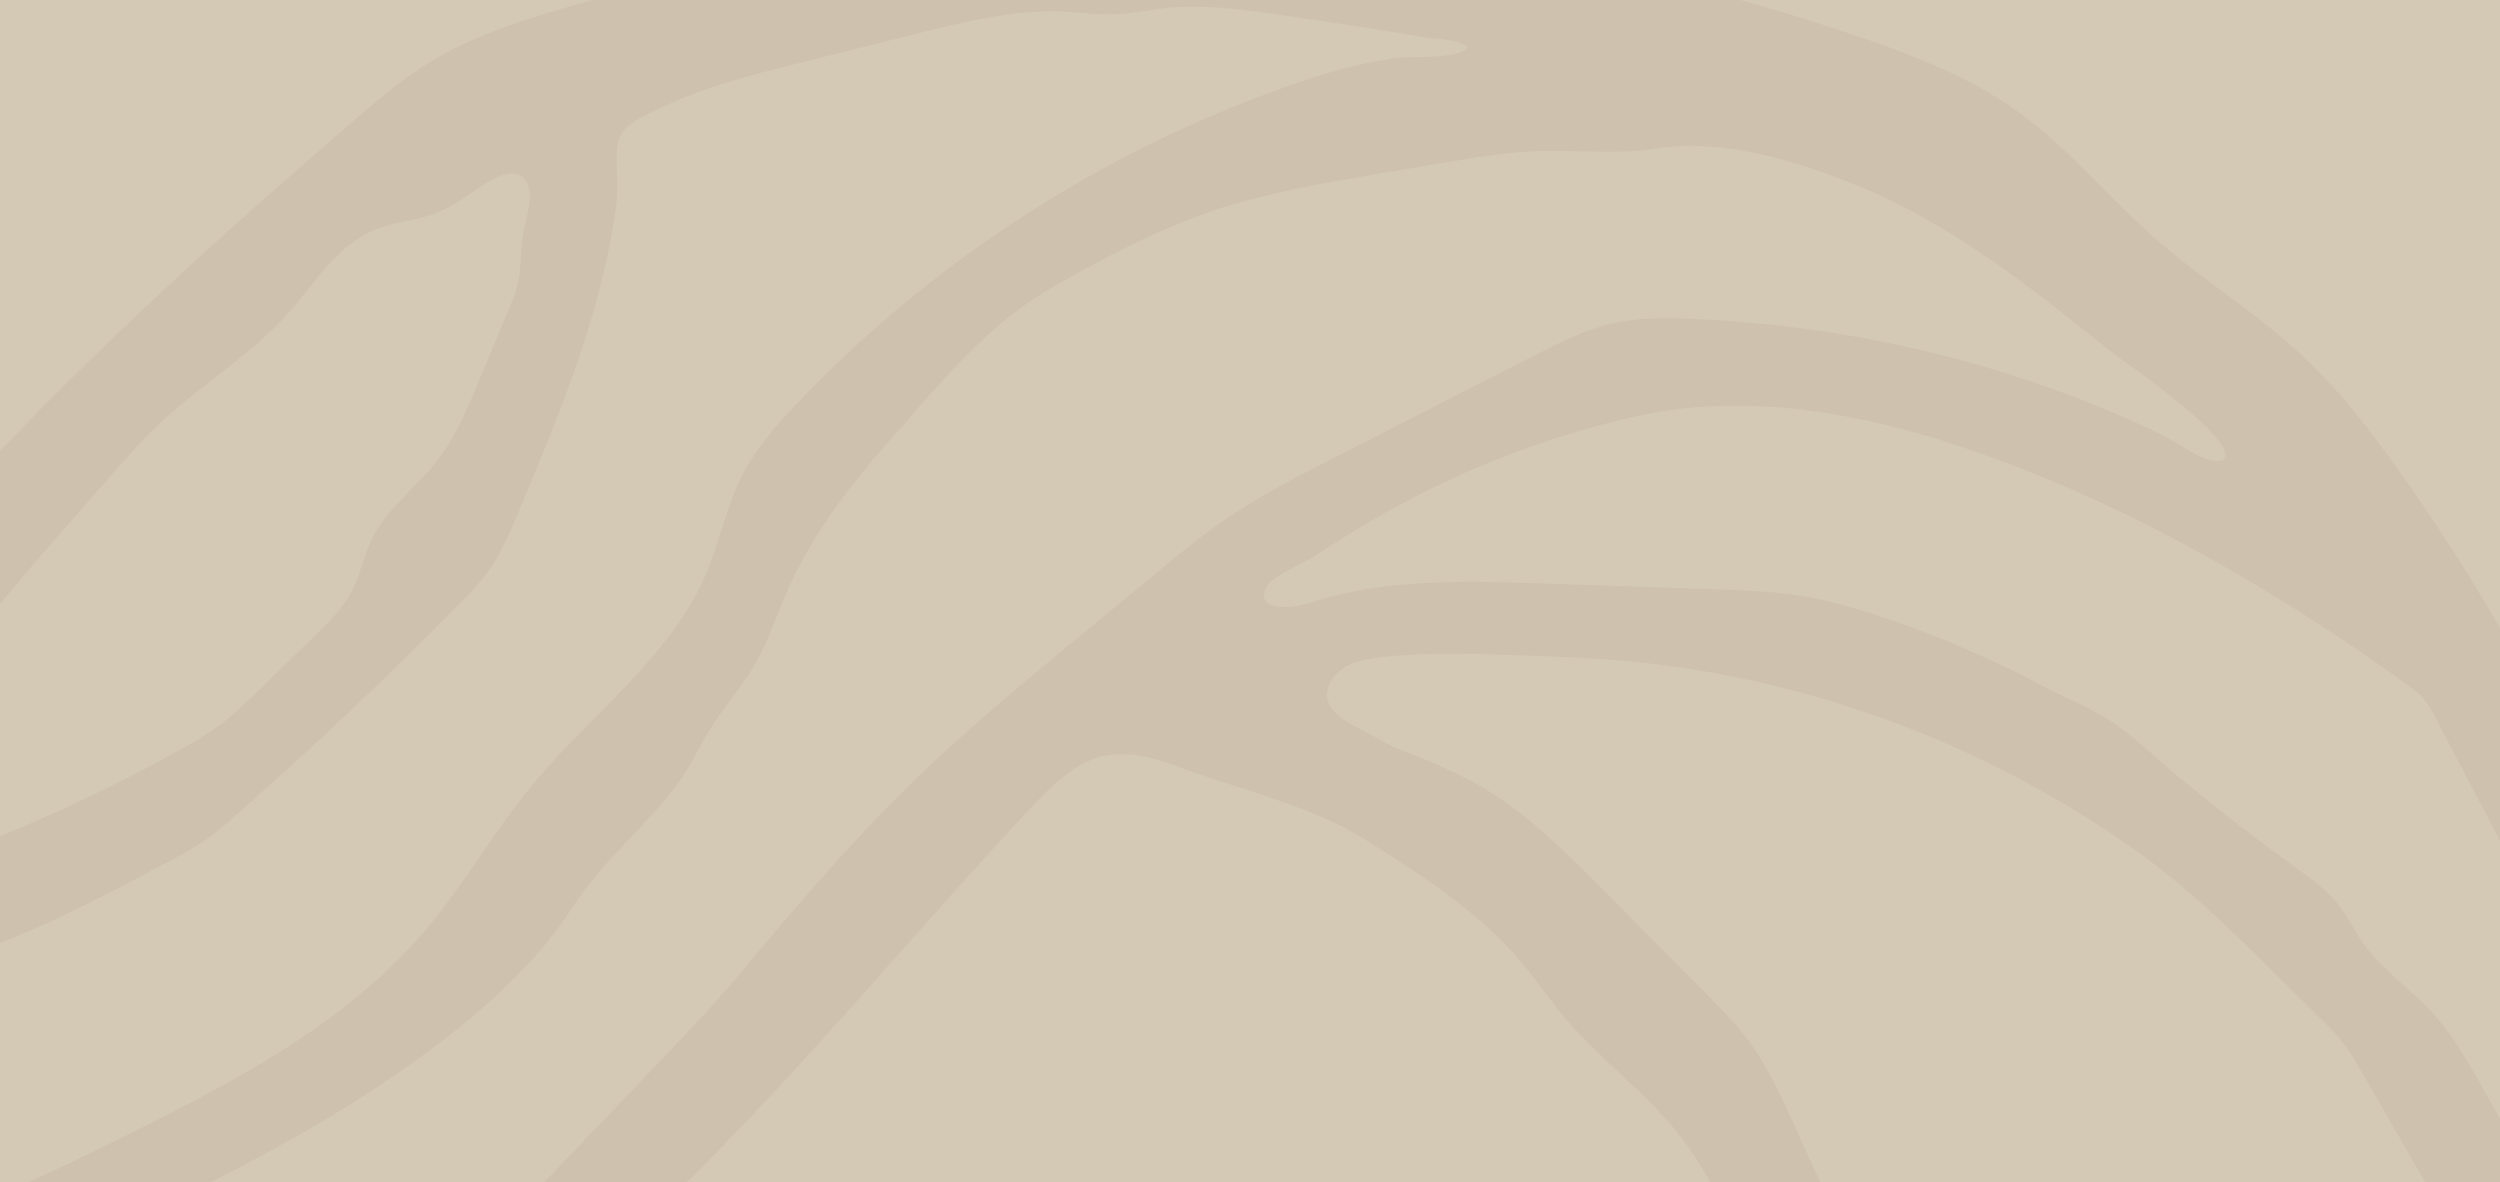 <svg width="1920" height="908" viewBox="0 0 1920 908" fill="none" xmlns="http://www.w3.org/2000/svg">
<g clip-path="url(#clip0_56_102)">
<rect width="1920" height="908" fill="#D4C9B5"/>
<path d="M589.304 2303.01C651.755 2320.57 717.245 2325.4 782.071 2330.12C818.025 2332.76 854.029 2335.39 889.972 2337.98C988.859 2345.18 1083.83 2331.52 1181.44 2325.92C1285.23 2319.98 1396.27 2270.71 1483.52 2217.04C1576.69 2159.72 1657 2083.74 1731.58 2003.64C1797.34 1933 1859.25 1858.72 1916.87 1781.27C1937.98 1752.87 1958.64 1723.89 1974.13 1692.03C1990.63 1658.09 2000.96 1621.51 2011.23 1585.16C2031.91 1511.9 2052.55 1438.69 2073.23 1365.42C2096.23 1283.96 2121.46 1198.54 2122.19 1113.23C2122.94 1026.85 2097.69 933.528 2074.75 850.59C2026.41 675.967 1947.76 509.707 1842.81 362.123C1820.28 330.445 1796.44 299.494 1768.03 272.99C1733.02 240.334 1691.76 215.171 1655.74 183.651C1619.5 151.862 1588.7 113.719 1549.52 85.581C1513.39 59.62 1471.43 43.238 1429.38 28.793C1108.94 -81.314 754.424 -88.965 429.789 7.193C395.731 17.263 361.647 28.617 331.253 47.056C308.636 60.739 288.507 78.11 268.518 95.396C159.267 189.646 56.239 283.486 -40.841 390.121C-67.404 419.286 -94.201 448.824 -113.325 483.367C-127.45 508.892 -137.099 536.587 -146.619 564.146C-169.038 628.87 -191.508 693.606 -213.927 758.33C-233.271 814.209 -252.694 870.213 -265.571 927.914C-324.105 1190.23 -289.217 1518.53 -144.137 1748.79C-98.681 1820.89 -38.873 1882.63 20.433 1943.79C53.888 1978.24 87.356 2012.74 120.761 2047.2C140.964 2068.02 161.303 2088.97 184.744 2106.07C207.282 2122.47 232.293 2135.06 257.18 2147.58C320.144 2179.22 383.158 2210.85 446.122 2242.5C487.432 2263.23 528.927 2284.08 572.915 2298.19C578.355 2299.93 583.833 2301.6 589.327 2303.12L589.304 2303.01ZM-182.928 1387.38C-184.601 1375.42 -187.169 1363.71 -192.645 1352.99C-194.373 1349.61 -196.331 1346.38 -197.668 1342.86C-201.426 1332.91 -199.938 1321.77 -201.869 1311.46C-203.353 1303.34 -205.214 1295.2 -206.659 1287.01C-209.643 1270.24 -213.205 1251.63 -207.616 1234.97C-206.828 1232.61 -205.704 1230.33 -203.986 1228.56C-199.475 1223.91 -191.943 1223.89 -185.794 1225.94C-179.645 1228 -174.143 1231.64 -167.939 1233.47C-150.701 1238.52 -131.851 1222.98 -116.016 1229.1C-107.619 1232.4 -105.157 1247.59 -103.912 1255.13C-94.848 1311.75 -102.229 1372.14 -78.755 1424.46C-76.567 1429.39 -74.089 1434.19 -72.231 1439.3C-69.756 1446.19 -68.569 1453.47 -66.737 1460.56C-62.89 1475.54 -56.908 1489.87 -52.797 1504.84C-48.543 1520.21 -43.738 1535.66 -34.57 1548.84C-33.057 1551.05 -31.342 1553.21 -30.159 1555.6C-28.709 1558.46 -27.93 1561.63 -27.101 1564.8C-23.323 1579.47 -18.788 1593.98 -12.787 1607.93C-2.97 1630.91 10.583 1652.13 24.053 1673.22C35.123 1690.54 44.844 1710.08 58.232 1725.7C64.946 1733.48 72.887 1740.12 79.78 1747.76C88.996 1757.89 96.235 1769.59 104.177 1780.66C149.371 1843.71 216.611 1886.41 275.744 1936.59C289.116 1947.96 302.634 1960.2 319.086 1966.92C335.363 1973.58 349.949 1983.28 365.902 1991.08C389.306 2002.44 413.655 2011.67 437.992 2020.85C466.567 2031.62 495.154 2042.43 523.678 2053.21C534.196 2057.19 544.763 2061.16 555.815 2063.53C566.692 2065.84 577.839 2066.54 588.924 2067.2C655.609 2071.22 722.306 2075.3 788.991 2079.33C821.067 2081.26 853.295 2083.15 885.433 2080.71C901.288 2079.48 917.126 2077.24 932.532 2073.35C938.197 2071.89 961.574 2061.07 966.833 2066.2C972.178 2071.47 955.57 2084.74 952.209 2088.38C940.548 2101 928.604 2113.31 916.39 2125.36C910.935 2130.75 904.883 2135.86 900.196 2141.83C895.341 2147.99 892.056 2154.76 884.688 2158.52C881.935 2159.94 878.893 2160.8 875.901 2161.64C844.532 2170.94 815.233 2186.04 785.448 2199.71C766.609 2208.33 747.391 2216.44 727.121 2220.65C712.775 2223.61 698.08 2224.57 683.435 2225.52C663.348 2226.81 641.374 2231.46 621.813 2225.77C602.726 2220.28 585.147 2210.25 565.548 2206.48C546.175 2202.77 525.507 2202.91 508.012 2193.71C497.389 2188.11 488.772 2179.43 478.732 2172.89C450.793 2154.69 413.831 2154.14 386.771 2134.68C380.223 2129.95 374.41 2124.25 367.99 2119.38C345.628 2102.36 316.999 2096.23 291.992 2083.43C277.872 2076.22 267.162 2064.2 253.625 2056.75C240.262 2049.38 229.272 2044.49 217.855 2033.32C192.94 2008.84 168.088 1984.4 143.173 1959.91C130.931 1947.92 118.856 1935.72 106.485 1923.86C95.803 1913.59 84.241 1905.27 74.298 1893.81C66.454 1884.8 61.961 1873.27 53.434 1864.52C45.951 1856.86 36.725 1851.09 29.46 1843.23C17.29 1830.15 11.321 1812.62 2.043 1797.34C-6.383 1783.46 -17.559 1771.49 -27.08 1758.39C-43.847 1735.19 -55.252 1708.74 -69.452 1683.99C-83.363 1659.82 -102.573 1641.48 -112.613 1615.2C-115.754 1607.03 -117.516 1598.39 -120.657 1590.22C-124.647 1579.96 -130.804 1570.67 -135.466 1560.72C-141.164 1548.56 -144.6 1535.61 -147.582 1522.56C-149.985 1512.04 -155.41 1503.17 -158.38 1492.73C-160.339 1485.78 -161.592 1478.67 -163.753 1471.77C-166.644 1462.37 -171.164 1453.5 -174.156 1444.13C-179.999 1425.99 -180.352 1406.32 -182.967 1387.45L-182.928 1387.38ZM834.401 585.093C853.461 576.055 873.991 577.165 905.183 588.929C951.54 606.434 1006.56 618.395 1048.29 644.725C1091.53 672.042 1135.5 699.992 1168.49 739.124C1179.99 752.779 1190.03 767.674 1201.54 781.328C1229.22 814.222 1265.12 839.599 1291.29 873.744C1303.08 889.141 1312.74 906.092 1321.63 923.378C1380.85 1038.31 1408.14 1169.58 1399.62 1298.61C1398.39 1316.93 1396.45 1335.36 1390.59 1352.71C1384.26 1371.46 1373.48 1388.39 1366.16 1406.78C1360.36 1421.35 1359.36 1436.96 1354.71 1451.43C1349.79 1466.82 1339.45 1478.97 1330.01 1492.25C1272.37 1573.33 1213.53 1655.68 1135.14 1716.81C1091.84 1750.54 1043.12 1777.27 991.408 1795.57C958.41 1807.27 924.312 1815.54 890.276 1823.85C835.968 1837.05 780.555 1850.3 724.809 1846.06C666.08 1841.55 610.656 1817.81 557.146 1793.16C501.496 1767.51 446.427 1740.45 393.205 1710.09C368.425 1695.96 343.938 1681.01 322.144 1662.52C283.213 1629.43 254.325 1586.17 228.48 1542.05C191.814 1479.39 160.354 1412.55 143.058 1341.74C134.24 1305.7 129.222 1268.64 129.603 1231.52C129.758 1216.63 127.529 1191.55 134.037 1177.98C141.525 1162.43 161.843 1159.6 178.239 1152.61C402.315 1057.02 549.935 890.734 692.652 729.927C725.663 692.743 758.725 655.547 792.748 619.303C808.022 602.988 820.802 591.553 834.312 585.167L834.401 585.093ZM1019.07 534.488C1018.82 530.129 1020.32 525.316 1024.35 519.977C1032.44 509.35 1046.92 506.306 1060.16 504.771C1094.66 500.826 1129.48 501.97 1164.15 503.199C1190.69 504.107 1217.27 505.004 1243.74 507.257C1323.14 513.966 1401.49 532.996 1475.37 562.944C1533.1 586.312 1588.16 616.356 1639.06 652.353C1691.8 689.684 1733.81 735.058 1779.69 779.758C1787.2 787.088 1794.72 794.418 1800.94 802.84C1805.26 808.719 1808.92 815.012 1812.59 821.305C1872.42 924.494 1932.35 1027.87 1982.14 1136.34C1991.78 1157.39 1998.98 1177.78 2003.18 1200.55C2006.22 1217.1 2017.41 1231.73 2017.37 1249.19C2017.31 1262.88 2000.64 1266.32 1990.07 1270.97C1972.48 1278.77 1954.66 1286.03 1936.22 1291.52C1913.67 1298.27 1890.44 1302.3 1867.42 1307.25C1757.15 1330.63 1651.47 1372.66 1550.83 1423.54C1540.94 1428.57 1531.01 1433.66 1520.48 1437.29C1508.57 1441.39 1496.09 1443.45 1484.14 1447.35C1466.86 1453.05 1453.74 1466.69 1436.72 1472.82C1414.11 1480.96 1432.15 1450.02 1435.2 1441.55C1446.18 1411.32 1454.41 1379.75 1463.95 1348.99C1467.65 1337.08 1471.37 1325.05 1472.61 1312.58C1473.39 1304.58 1473.19 1296.54 1472.96 1288.55C1470.99 1222.8 1469.08 1157.04 1467.11 1091.29C1466.92 1084.42 1466.71 1077.44 1464.49 1070.98C1462.68 1065.64 1459.63 1060.86 1457.28 1055.7C1454.74 1050.16 1453.02 1044.27 1451.27 1038.45C1442.27 1007.67 1437.18 969.349 1418.6 943.101C1398.01 914.068 1384.82 877.011 1369.11 844.998C1362.57 831.699 1356.02 818.349 1347.75 806.084C1336.62 789.681 1322.55 775.495 1308.62 761.437C1282.36 735.029 1256.15 708.609 1229.88 682.15C1207.41 659.508 1184.81 636.787 1159.04 618.09C1133.27 599.393 1105.59 587.463 1076.18 576.038C1065.29 571.821 1054.89 565.098 1044.32 559.743C1034.37 554.728 1019.9 547.177 1019.1 534.375L1019.07 534.488ZM927.694 1896.08C940.64 1892.8 953.447 1888.91 966.253 1885.03C979.363 1881.08 992.523 1877.11 1005.63 1873.16C1034.04 1864.59 1060.76 1855.4 1085.76 1839.63C1091.37 1836.06 1122.02 1816.87 1116.13 1836.41C1112.59 1848.08 1100.81 1857.37 1095.12 1868.04C1089.1 1879.31 1083.14 1890.62 1077.18 1901.94C1068.63 1918.2 1060.04 1934.48 1051.48 1950.7C1047.22 1958.75 1042.86 1967.78 1035.93 1973.94C1025.58 1983.23 1002.73 1985.89 989.621 1989.16C969.625 1994.1 949.644 1998.88 929.463 2003.01C889.919 2011.14 849.658 2016.83 809.15 2016.56C793.521 2016.46 777.898 2015.45 762.275 2014.44C736.522 2012.77 710.779 2011.15 685.076 2009.47C659.923 2007.87 634.708 2006.23 610.109 2000.79C583.508 1994.94 557.911 1984.67 530.931 1980.88C520.452 1979.39 509.829 1978.89 499.518 1976.51C491.67 1974.69 484.107 1971.79 476.66 1968.7C458.181 1961 440.882 1950.8 423.434 1941.11C407.005 1931.93 388.944 1929.78 372.599 1919.57C338.443 1898.32 311.064 1867.7 277.697 1845.26C260.636 1833.77 241.978 1824.36 227.094 1810.1C219.948 1803.21 213.863 1795.4 207.509 1787.8C191.504 1768.63 173.825 1750.96 155.901 1733.61C132.31 1710.74 107.287 1688.57 88.999 1661.04C79.917 1647.31 75.797 1632.76 68.955 1618.15C61.645 1602.42 54.203 1586.34 46.21 1570.88C36.995 1553.08 26.615 1535.76 19.123 1517.14C12.122 1499.75 7.776 1481.42 3.453 1463.2C-5.915 1423.83 -15.281 1384.46 -24.66 1345.05C-28.533 1328.8 -32.389 1312.38 -32.638 1295.73C-32.913 1278.5 -29.266 1261.01 -32.711 1244.07C-33.992 1237.77 -37.38 1231.3 -36.648 1224.75C-35.679 1215.75 -25.431 1215.54 -18.481 1213.89C-16.463 1213.43 -14.445 1212.97 -12.358 1212.82C-10.221 1212.65 -8.052 1212.84 -5.915 1212.67C-3.261 1212.44 -0.712 1211.75 1.838 1211.06C8.629 1209.19 15.494 1207.41 22.297 1205.59C29.503 1203.68 36.771 1201.8 43.978 1199.89C48.887 1198.61 56.628 1194.39 61.032 1198.33C62.636 1199.78 63.688 1201.82 64.476 1203.88C67.462 1211.61 66.863 1219.67 67.118 1227.75C67.533 1242.35 69.759 1254.88 72.355 1269.02C75.073 1283.94 74.634 1299.21 75.906 1314.3C77.89 1337.15 82.237 1362.45 89.681 1384.11C97.778 1407.69 109.224 1430.14 115.349 1454.39C117.982 1464.75 119.505 1475.37 122.177 1485.67C125.377 1497.81 130.106 1509.45 134.835 1521.09C137.722 1528.15 140.631 1535.3 144.519 1541.87C151.2 1553.22 160.529 1562.69 168.266 1573.32C176.004 1583.95 181.401 1594.8 187.261 1605.8C200.274 1630.24 214.398 1654.41 233.33 1674.78C239.317 1681.24 245.789 1687.26 252.199 1693.25C277.902 1717.23 303.554 1741.22 329.268 1765.25C336.356 1771.88 343.507 1778.55 351.469 1784.12C366.243 1794.42 383.444 1800.71 397.662 1811.83C410.397 1821.8 424.446 1831.95 438.732 1839.64C447.502 1844.34 456.899 1847.84 466.234 1851.29C484.792 1858.17 503.4 1865.04 521.958 1871.93C551.882 1883.02 582.922 1895.51 614.766 1899.68C649.127 1904.17 683.649 1909.37 718.616 1910.48C754.639 1911.57 790.662 1910.09 826.65 1908.47C852.598 1907.28 878.597 1906.07 904.164 1901.35C912.064 1899.91 919.882 1898.13 927.655 1896.14L927.694 1896.08ZM895.15 2250.53C889.554 2225.57 923.705 2203.14 939.195 2188C963.52 2164.13 987.906 2140.31 1012.23 2116.44C1030.05 2098.96 1048.32 2080.9 1058.5 2058.08C1066.78 2039.48 1069.59 2018.08 1082.17 2002.07C1088 1994.61 1095.65 1988.82 1102.34 1982.08C1112.07 1972.19 1119.63 1960.41 1126.83 1948.49C1146.49 1915.85 1163.8 1881.72 1178.59 1846.57C1182.55 1837.15 1186.32 1827.67 1190.95 1818.63C1198.64 1803.51 1208.65 1789.73 1218.63 1776.01C1234.45 1754.2 1250.27 1732.38 1266.11 1710.62C1281 1690.08 1295.95 1663.73 1315.65 1647.52C1331.87 1634.18 1352.91 1627.3 1368.8 1612.75C1383.9 1598.93 1397.75 1583.79 1414.16 1571.53C1428.35 1560.94 1444.21 1552.74 1459.98 1544.66C1519.16 1514.43 1578.93 1485.4 1639.32 1457.71C1651.9 1451.91 1664.56 1446.19 1677.68 1441.6C1688.5 1437.85 1699.61 1434.89 1710.41 1431.09C1758.38 1414.27 1799.6 1381.65 1847.6 1364.78C1889.66 1350 1942.15 1343.49 1986.7 1347.73C1998.79 1348.85 1999.26 1346.25 2002.72 1358.12C2005.26 1366.69 2002.65 1378.52 2001.27 1387.08C1998.3 1405.91 1992.21 1424.11 1990.94 1443.19C1989.74 1461.82 1992.97 1481.79 1984.12 1498.12C1969.97 1524.24 1933.83 1526.59 1908 1532.49C1815.03 1553.74 1724.5 1588.68 1642.89 1638.25C1532.32 1705.34 1440.43 1800.79 1384.5 1918.19C1350.35 1989.85 1330.02 2067.45 1321.01 2146.25C1319.84 2156.47 1320.7 2168.83 1317.96 2178.66C1314.35 2191.46 1309.92 2192.05 1296.8 2198.24C1271.65 2210.16 1245.75 2220.39 1219.24 2228.89C1166.27 2245.84 1111.01 2255.81 1055.47 2258.28C1042.33 2258.83 1029.2 2259.01 1016.03 2259.2C1001.9 2259.4 987.763 2259.54 973.584 2259.75C948.281 2260.05 922.99 2260.4 897.687 2260.7C896.758 2256.87 895.894 2253.55 895.224 2250.62L895.15 2250.53ZM1391.36 2157.26C1388.97 2154.93 1387.42 2150.23 1387.11 2142.37C1386.3 2123.51 1397.29 2098.65 1402.33 2080.52C1407.77 2061.13 1413.65 2041.8 1419.49 2022.53C1425.13 2004 1430.77 1985.47 1437.97 1967.49C1472.61 1881.24 1540.95 1813.74 1607.39 1748.86C1614.59 1741.83 1621.8 1734.81 1629.74 1728.69C1640.31 1720.58 1652.1 1714.11 1663.81 1707.76C1682.37 1697.66 1700.92 1687.57 1719.41 1677.44C1762.37 1654.05 1805.72 1630.52 1852.02 1614.31C1874.47 1606.41 1897.3 1600.87 1920.78 1597C1946.51 1592.77 1940.15 1602.57 1930.66 1620.97C1922.54 1636.77 1913.87 1652.22 1904.59 1667.37C1886.09 1697.68 1865.36 1726.58 1842.6 1753.81C1827.68 1771.69 1811.75 1789.06 1800.79 1809.66C1790.92 1828.25 1785.28 1849.33 1771.89 1865.54C1759.71 1880.29 1742.29 1889.54 1727.98 1902.18C1715.79 1912.95 1706.01 1926.09 1695.71 1938.66C1641.1 2005.58 1570.99 2059.75 1492.52 2095.67C1471.38 2105.35 1449.16 2114.04 1432.34 2130.07C1423.84 2138.19 1400.84 2166.7 1391.23 2157.13L1391.36 2157.26ZM2035.66 1076.75C2035.41 1076.8 2035.15 1076.81 2034.87 1076.77C2034.48 1076.7 2034.16 1076.45 2033.85 1076.26C2025.35 1070.86 2023.79 1062.86 2020.47 1053.45C2017.21 1044.3 2014.24 1035.03 2010.35 1026.12C1981.4 960.525 1943.34 901.052 1908.33 838.649C1896.52 817.614 1884.77 796.191 1868.54 778.347C1850.88 758.914 1828.21 744.032 1813.44 722.343C1807.61 713.778 1803.17 704.361 1796.88 696.113C1787.55 683.825 1774.74 674.723 1762.22 665.665C1732.51 644.143 1703.5 621.716 1675.24 598.374C1658.68 584.701 1643.38 569.52 1625.89 557.074C1608.39 544.628 1588.08 537.03 1569.16 526.932C1527.42 504.805 1483.81 486.3 1438.86 471.719C1422.53 466.457 1406.04 461.657 1389.16 458.598C1364.95 454.178 1340.23 453.333 1315.63 452.516C1271.61 451.027 1227.53 449.551 1183.51 448.063C1143.39 446.694 1102.97 445.445 1063.04 450.472C1042.91 452.995 1023.14 457.3 1003.84 463.628C995.153 466.516 963.191 470.893 972.299 451.516C976.911 441.735 1000.94 433.053 1009.91 427.012C1033.98 410.868 1058.87 395.975 1084.59 382.647C1138.49 354.633 1195.82 333.549 1255.05 320.017C1356.49 296.836 1464.23 324.636 1558.73 362.377C1645.64 397.064 1728 443.434 1805.55 495.693C1821.85 506.655 1837.91 517.939 1853.73 529.544C1865.15 537.95 1868.45 547.519 1875.2 560.345C1888.19 585.103 1901.23 609.901 1914.21 634.66C1930.01 664.788 1945.93 695.208 1954.97 728C1959.1 743.073 1961.78 758.531 1966.87 773.335C1971.19 785.971 1977.26 797.939 1982.13 810.397C1989.51 829.251 1994.08 849.014 1998.69 868.715C2003.72 890.237 2008.73 911.708 2013.7 933.241C2019.55 958.354 2025.4 983.517 2029.82 1008.9C2031.89 1020.72 2034.42 1032.49 2036.18 1044.38C2037.08 1050.4 2037.71 1056.43 2038.2 1062.54C2038.6 1067.08 2041.47 1072.65 2037.11 1076.1C2036.7 1076.4 2036.19 1076.73 2035.68 1076.8L2035.66 1076.75ZM1708.24 352.321C1707.97 352.756 1707.51 353.073 1706.93 353.313C1695.64 358.021 1672.23 339.688 1661.6 334.508C1549.59 280.068 1423.79 250.115 1299.44 244.843C1279.23 243.98 1258.76 243.815 1239.01 248.221C1217.45 253.042 1197.49 263.244 1177.81 273.276C1127.24 299.145 1076.66 324.964 1026.1 350.833C996.155 366.136 966.072 381.524 938.45 400.714C921.228 412.685 905.019 426.074 888.799 439.412C867.806 456.715 846.874 474.056 825.881 491.359C791.102 520.113 756.273 548.879 723.09 579.503C668.207 630.146 619.623 686.055 571.885 743.58C550.319 769.528 527.014 793.904 503.709 818.28C464.263 859.595 424.818 900.91 385.31 942.186C370.067 958.175 354.673 974.198 336.902 987.252C320.941 998.935 303.261 1007.98 285.683 1017C253.189 1033.68 220.633 1050.33 188.139 1067.01C136.964 1093.23 85.561 1119.61 31.016 1137.82C-16.073 1153.58 -65.087 1162.55 -114.828 1160.66C-141.335 1159.64 -199.183 1179.19 -217.921 1151.55C-221.056 1146.89 -221.101 1140.88 -220.952 1135.26C-220.597 1117.3 -220.293 1099.35 -219.939 1081.39C-219.861 1076.16 -219.744 1070.86 -218.8 1065.7C-217.396 1058.14 -214.192 1051.02 -213.276 1043.42C-212.482 1036.9 -213.391 1030.14 -211.197 1023.94C-208.723 1016.88 -201.759 1013.91 -194.923 1012.93C-179.325 1010.81 -163.59 1011.84 -147.945 1011.09C-132.339 1010.39 -116.027 1005.12 -100.73 1001.68C-67.918 994.29 -35.244 986.292 -2.697 977.737C15.678 972.9 34.057 967.849 51.853 961.175C72.129 953.508 91.505 943.759 110.88 934.011C172.09 903.155 233.489 872.203 290.583 834.252C345.602 797.68 403.805 752.505 440.055 696.274C463.224 660.382 497.517 633.92 522.215 599.381C532.957 584.367 539.851 567.147 550.635 551.858C561.665 536.246 573.896 521.478 582.93 504.567C590.933 489.647 596.21 473.488 602.834 457.872C621.542 413.845 650.502 375.192 682.088 339.665C712.787 305.138 743.496 266.936 780.391 239.082C795.825 227.414 812.686 217.813 829.679 208.556C861.014 191.445 892.995 175.303 926.711 163.501C969.819 148.436 1015.1 140.803 1060.08 133.238C1077 130.384 1093.87 127.541 1110.78 124.687C1132.1 121.094 1153.51 117.478 1175.12 116.32C1207.52 114.557 1240.27 119.207 1272.26 114.025C1323.08 105.766 1382.25 124.281 1428.91 143.58C1499.65 172.807 1560.54 221.37 1620.32 269.28C1630.59 277.523 1718.56 337.085 1708.26 352.158L1708.24 352.321ZM1127.33 36.347C1121.44 45.888 1081.14 43.018 1069.7 44.779C1047 48.317 1024.69 54.053 1002.9 61.374C855.716 110.65 720.761 196.246 613.401 308.53C596.531 326.221 580.081 344.827 569.166 366.744C557.818 389.559 552.96 414.989 543.155 438.515C515.776 504.532 453.759 548.344 408.329 603.426C379.313 638.579 356.75 678.751 327.35 713.619C264.065 788.586 173.554 834.066 85.668 877.563C39.265 900.512 -7.835 923.194 -57.78 937.374C-80.165 943.713 -103.188 947.484 -126.464 948.758C-145.442 949.795 -163.776 955.741 -181.779 948.732C-203.744 940.181 -201.314 927.12 -196.011 907.124C-189.002 880.883 -179.841 855.003 -171.77 828.999C-165.536 808.896 -158.554 780.214 -141.565 766.061C-124.397 751.761 -97.986 750.037 -76.92 745.596C-55.248 741.016 -34.606 737.044 -13.387 729.322C36.662 711.181 83.836 686.034 130.718 661.006C139.562 656.271 148.418 651.587 156.677 645.921C165.116 640.108 172.869 633.388 180.56 626.628C240.109 574.334 297.717 519.822 353.281 463.329C360.776 455.71 368.259 448.04 374.518 439.425C384.944 425.123 391.848 408.645 398.674 392.292C430.405 316.287 462.693 238.771 473.395 156.449C475.233 142.193 472.669 127.719 474.018 113.415C475.574 96.297 489.875 91.752 504.294 84.466C538.367 67.261 575.675 57.938 612.478 48.73C643.06 41.104 673.682 33.415 704.264 25.788C741.118 16.569 778.6 7.313 816.545 8.913C830.218 9.514 843.838 11.51 857.547 10.879C869.848 10.356 881.978 7.691 894.195 6.336C922.921 3.125 951.933 6.979 980.577 11.077C1005.7 14.648 1030.83 18.433 1055.88 22.393C1068.82 24.438 1081.72 26.546 1094.63 28.653C1104.06 30.222 1120.01 29.877 1127.28 36.358L1127.33 36.347ZM400.519 135.318C412.186 143.402 404.528 165.64 402.381 176.454C398.651 194.974 401.67 211.207 393.988 229.618C385.25 250.613 376.5 271.557 367.813 292.54C358.798 314.183 349.64 336.125 335.215 354.534C319.065 375.147 296.592 391.085 285.267 414.693C279.23 427.301 276.768 441.38 270.371 453.804C263.608 466.95 252.804 477.508 242.217 487.856C227.971 501.701 213.775 515.535 199.517 529.329C189.443 539.134 179.369 548.94 168.107 557.26C158.079 564.714 147.185 570.928 136.256 576.991C91.119 601.992 44.454 624.256 -3.347 643.64C-23.558 651.823 -42.166 659.587 -60.93 670.154C-73.246 677.119 -96.915 686.891 -104.109 668.42C-109.795 653.754 -99.839 639.719 -94.45 626.833C-87.717 610.767 -82.562 593.837 -76.714 577.388C-73.246 567.709 -69.778 558.029 -65.004 548.956C-59.42 538.314 -52.113 528.715 -44.731 519.206C-2.402 464.727 43.251 412.946 88.853 361.178C99.011 349.65 109.119 338.135 120.176 327.519C152.514 296.449 192.264 273.424 222.003 239.808C241.752 217.521 257.925 190.039 284.997 177.733C294.562 173.366 305.011 171.244 315.31 169.157C335.037 165.128 344.133 160.336 360.267 149.412C368.946 143.491 387.142 129.275 398.608 134.159C399.318 134.475 399.926 134.815 400.546 135.206L400.519 135.318Z" fill="#CEC2AE"/>
</g>
<defs>
<clipPath id="clip0_56_102">
<rect width="1920" height="908" fill="white"/>
</clipPath>
</defs>
</svg>
